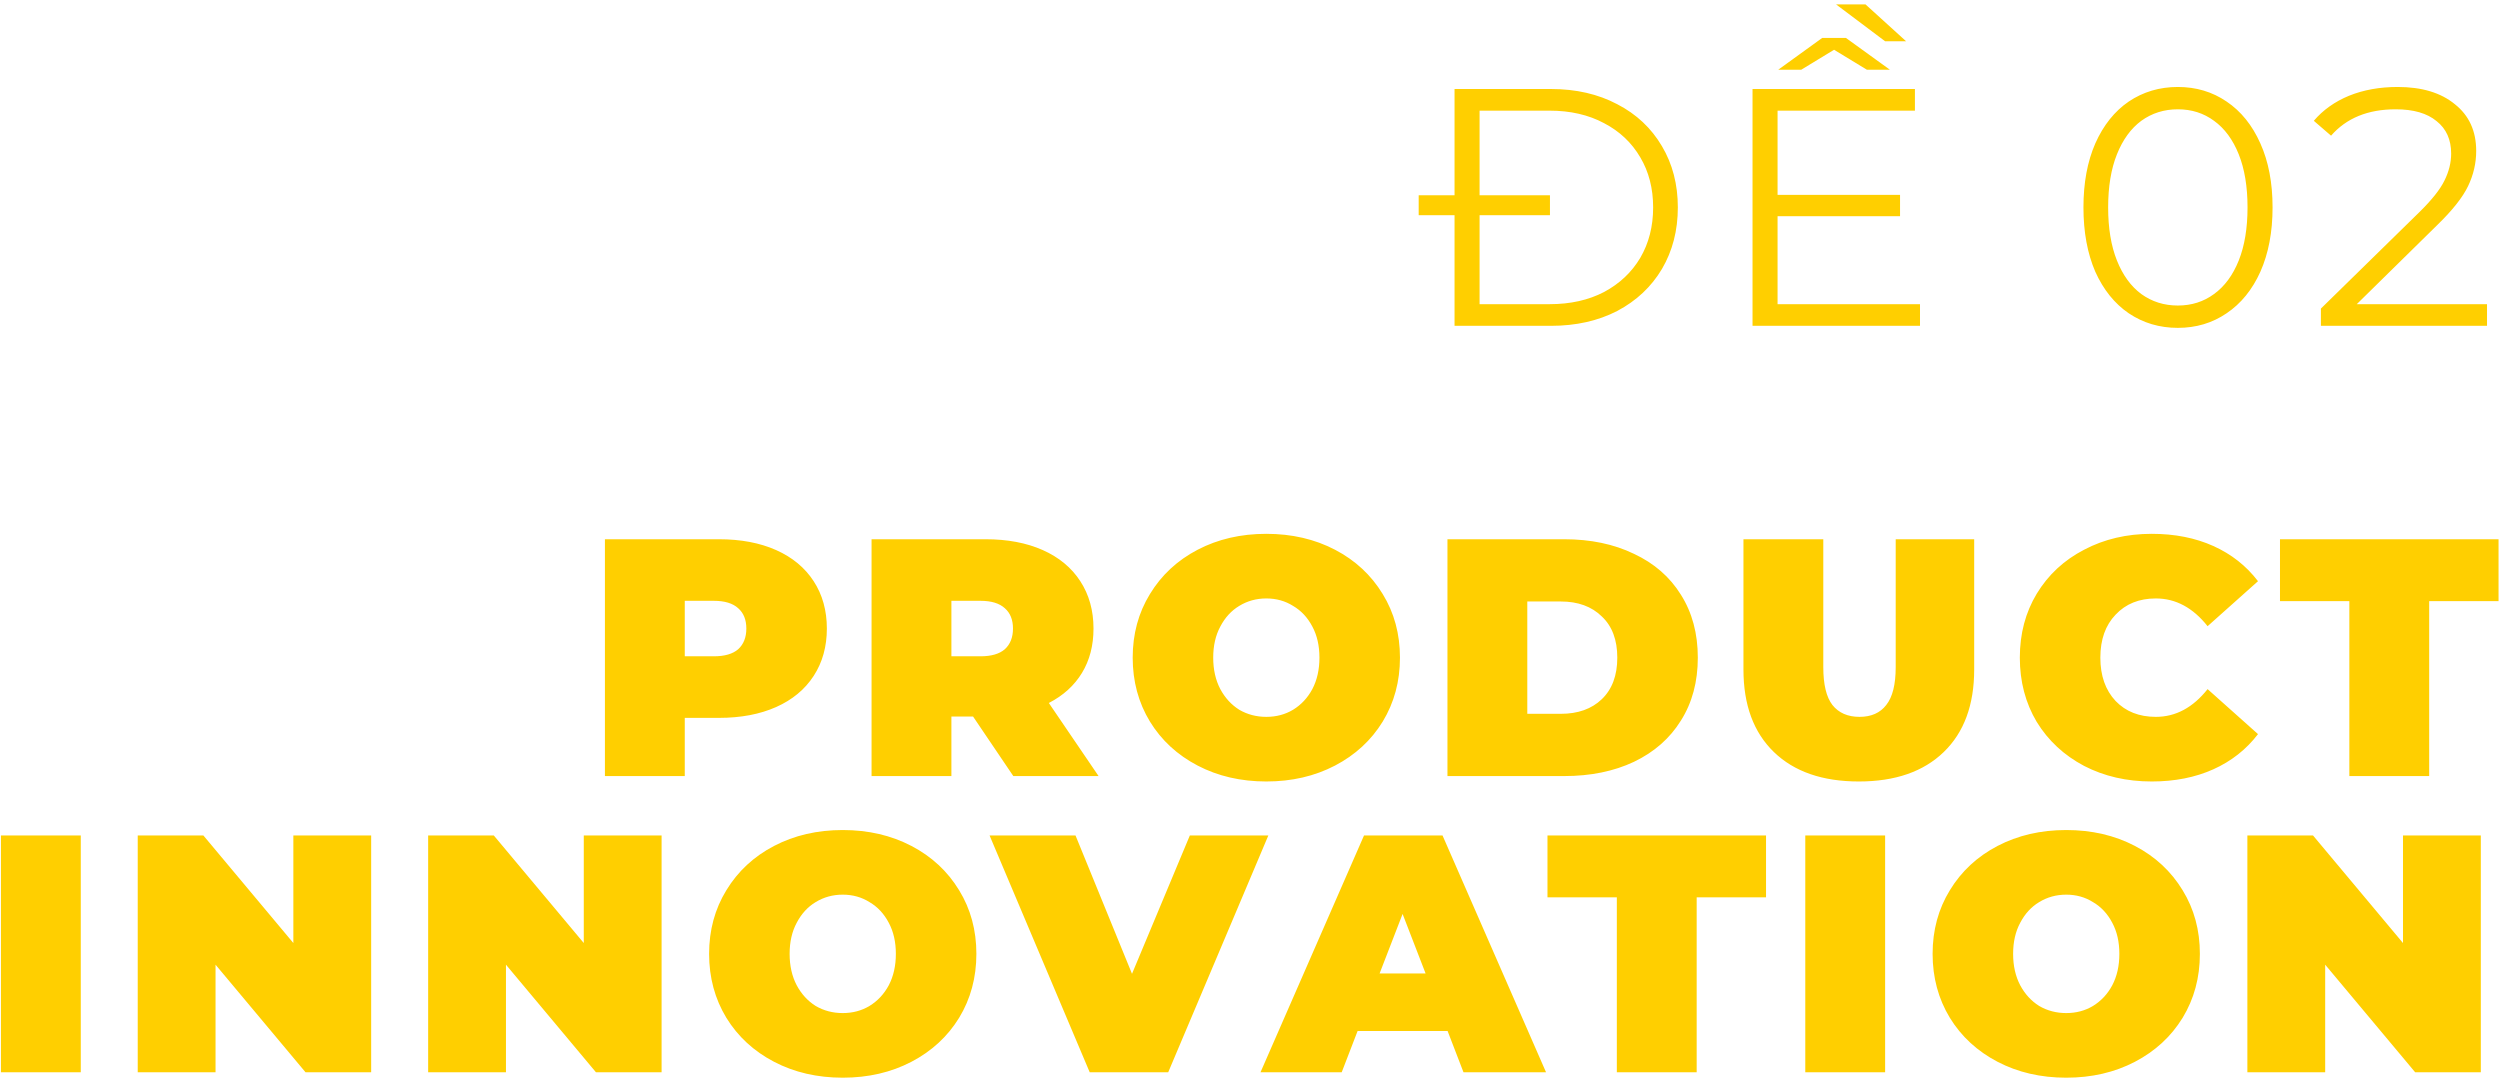 <svg width="422" height="182" viewBox="0 0 422 182" fill="none" xmlns="http://www.w3.org/2000/svg">
<path d="M245.527 15.024H261.803C266.029 15.024 269.76 15.88 272.997 17.594C276.233 19.269 278.745 21.629 280.535 24.675C282.324 27.683 283.219 31.128 283.219 35.012C283.219 38.895 282.324 42.36 280.535 45.406C278.745 48.413 276.233 50.774 272.997 52.487C269.76 54.162 266.029 55 261.803 55H245.527V15.024ZM261.575 51.345C265.077 51.345 268.142 50.66 270.769 49.289C273.396 47.88 275.433 45.958 276.88 43.521C278.327 41.046 279.05 38.21 279.05 35.012C279.05 31.814 278.327 28.996 276.88 26.56C275.433 24.085 273.396 22.162 270.769 20.792C268.142 19.383 265.077 18.679 261.575 18.679H249.753V51.345H261.575ZM239.474 32.956H261.632V36.325H239.474V32.956ZM324.096 51.345V55H295.827V15.024H323.239V18.679H300.053V32.899H320.727V36.497H300.053V51.345H324.096ZM315.13 11.769L309.59 8.399L304.051 11.769H300.167L307.592 6.4H311.589L319.013 11.769H315.13ZM309.933 0.747H314.902L321.755 6.971H318.214L309.933 0.747ZM367.619 55.343C364.535 55.343 361.775 54.524 359.338 52.887C356.94 51.25 355.055 48.908 353.684 45.863C352.352 42.779 351.686 39.162 351.686 35.012C351.686 30.862 352.352 27.264 353.684 24.218C355.055 21.134 356.94 18.774 359.338 17.137C361.775 15.5 364.535 14.681 367.619 14.681C370.703 14.681 373.444 15.5 375.843 17.137C378.279 18.774 380.183 21.134 381.553 24.218C382.924 27.264 383.609 30.862 383.609 35.012C383.609 39.162 382.924 42.779 381.553 45.863C380.183 48.908 378.279 51.25 375.843 52.887C373.444 54.524 370.703 55.343 367.619 55.343ZM367.619 51.574C369.941 51.574 371.978 50.926 373.73 49.632C375.519 48.337 376.909 46.453 377.899 43.978C378.888 41.503 379.383 38.515 379.383 35.012C379.383 31.509 378.888 28.52 377.899 26.046C376.909 23.571 375.519 21.686 373.73 20.392C371.978 19.098 369.941 18.45 367.619 18.45C365.297 18.45 363.241 19.098 361.451 20.392C359.7 21.686 358.329 23.571 357.339 26.046C356.349 28.52 355.855 31.509 355.855 35.012C355.855 38.515 356.349 41.503 357.339 43.978C358.329 46.453 359.7 48.337 361.451 49.632C363.241 50.926 365.297 51.574 367.619 51.574ZM419.809 51.345V55H391.769V52.087L408.388 35.811C410.482 33.755 411.89 31.985 412.614 30.5C413.375 28.977 413.756 27.454 413.756 25.932C413.756 23.571 412.937 21.744 411.3 20.449C409.701 19.117 407.398 18.45 404.39 18.45C399.707 18.45 396.071 19.935 393.482 22.905L390.57 20.392C392.131 18.565 394.11 17.156 396.509 16.166C398.946 15.176 401.687 14.681 404.733 14.681C408.806 14.681 412.024 15.652 414.384 17.594C416.783 19.497 417.982 22.124 417.982 25.475C417.982 27.531 417.525 29.51 416.611 31.414C415.698 33.318 413.965 35.507 411.414 37.982L397.822 51.345H419.809ZM121.356 91.024C125.049 91.024 128.267 91.633 131.008 92.851C133.749 94.07 135.862 95.821 137.347 98.105C138.832 100.39 139.574 103.055 139.574 106.101C139.574 109.146 138.832 111.811 137.347 114.096C135.862 116.38 133.749 118.131 131.008 119.35C128.267 120.568 125.049 121.177 121.356 121.177H115.588V131H102.111V91.024H121.356ZM120.5 110.783C122.327 110.783 123.698 110.384 124.612 109.584C125.525 108.747 125.982 107.585 125.982 106.101C125.982 104.616 125.525 103.474 124.612 102.674C123.698 101.836 122.327 101.418 120.5 101.418H115.588V110.783H120.5ZM164.252 120.949H160.597V131H147.119V91.024H166.365C170.058 91.024 173.275 91.633 176.016 92.851C178.758 94.07 180.871 95.821 182.355 98.105C183.84 100.39 184.583 103.055 184.583 106.101C184.583 108.956 183.935 111.45 182.641 113.582C181.346 115.714 179.481 117.408 177.044 118.664L185.439 131H171.048L164.252 120.949ZM170.991 106.101C170.991 104.616 170.534 103.474 169.62 102.674C168.706 101.836 167.336 101.418 165.508 101.418H160.597V110.783H165.508C167.336 110.783 168.706 110.384 169.62 109.584C170.534 108.747 170.991 107.585 170.991 106.101ZM213.756 131.914C209.454 131.914 205.589 131.019 202.163 129.23C198.736 127.44 196.052 124.966 194.111 121.805C192.169 118.607 191.198 115.01 191.198 111.012C191.198 107.014 192.169 103.435 194.111 100.275C196.052 97.077 198.736 94.584 202.163 92.794C205.589 91.005 209.454 90.11 213.756 90.11C218.058 90.11 221.922 91.005 225.349 92.794C228.776 94.584 231.46 97.077 233.401 100.275C235.343 103.435 236.314 107.014 236.314 111.012C236.314 115.01 235.343 118.607 233.401 121.805C231.46 124.966 228.776 127.44 225.349 129.23C221.922 131.019 218.058 131.914 213.756 131.914ZM213.756 121.006C215.431 121.006 216.935 120.606 218.268 119.807C219.638 118.969 220.723 117.808 221.523 116.323C222.322 114.8 222.722 113.03 222.722 111.012C222.722 108.994 222.322 107.243 221.523 105.758C220.723 104.235 219.638 103.074 218.268 102.274C216.935 101.437 215.431 101.018 213.756 101.018C212.081 101.018 210.558 101.437 209.187 102.274C207.855 103.074 206.789 104.235 205.989 105.758C205.19 107.243 204.79 108.994 204.79 111.012C204.79 113.03 205.19 114.8 205.989 116.323C206.789 117.808 207.855 118.969 209.187 119.807C210.558 120.606 212.081 121.006 213.756 121.006ZM244.331 91.024H264.033C268.488 91.024 272.409 91.842 275.798 93.48C279.224 95.079 281.87 97.382 283.736 100.39C285.639 103.397 286.591 106.938 286.591 111.012C286.591 115.086 285.639 118.626 283.736 121.634C281.87 124.642 279.224 126.964 275.798 128.601C272.409 130.2 268.488 131 264.033 131H244.331V91.024ZM263.462 120.492C266.356 120.492 268.659 119.673 270.372 118.036C272.124 116.361 272.999 114.02 272.999 111.012C272.999 108.004 272.124 105.682 270.372 104.045C268.659 102.369 266.356 101.532 263.462 101.532H257.808V120.492H263.462ZM313.769 131.914C307.639 131.914 302.861 130.258 299.434 126.945C296.008 123.633 294.295 118.988 294.295 113.011V91.024H307.772V112.611C307.772 115.543 308.286 117.675 309.314 119.007C310.38 120.34 311.903 121.006 313.883 121.006C315.863 121.006 317.367 120.34 318.395 119.007C319.461 117.675 319.994 115.543 319.994 112.611V91.024H333.243V113.011C333.243 118.988 331.53 123.633 328.103 126.945C324.677 130.258 319.898 131.914 313.769 131.914ZM363.219 131.914C358.993 131.914 355.186 131.038 351.798 129.287C348.409 127.497 345.744 125.023 343.802 121.863C341.899 118.664 340.947 115.048 340.947 111.012C340.947 106.976 341.899 103.378 343.802 100.218C345.744 97.02 348.409 94.546 351.798 92.794C355.186 91.005 358.993 90.11 363.219 90.11C367.103 90.11 370.567 90.795 373.613 92.166C376.659 93.537 379.172 95.516 381.151 98.105L372.642 105.701C370.168 102.579 367.255 101.018 363.905 101.018C361.087 101.018 358.822 101.932 357.109 103.759C355.395 105.548 354.539 107.966 354.539 111.012C354.539 114.058 355.395 116.494 357.109 118.322C358.822 120.111 361.087 121.006 363.905 121.006C367.255 121.006 370.168 119.445 372.642 116.323L381.151 123.919C379.172 126.507 376.659 128.487 373.613 129.858C370.567 131.228 367.103 131.914 363.219 131.914ZM396.57 101.475H384.862V91.024H421.755V101.475H410.047V131H396.57V101.475ZM0.157 141.024H13.635V181H0.157V141.024ZM62.653 141.024V181H51.574L36.383 162.839V181H23.248V141.024H34.327L49.518 159.184V141.024H62.653ZM111.677 141.024V181H100.598L85.407 162.839V181H72.272V141.024H83.351L98.542 159.184V141.024H111.677ZM142.255 181.914C137.952 181.914 134.088 181.019 130.662 179.23C127.235 177.44 124.551 174.966 122.609 171.805C120.668 168.607 119.697 165.01 119.697 161.012C119.697 157.014 120.668 153.435 122.609 150.275C124.551 147.077 127.235 144.584 130.662 142.794C134.088 141.005 137.952 140.11 142.255 140.11C146.557 140.11 150.421 141.005 153.848 142.794C157.274 144.584 159.958 147.077 161.9 150.275C163.842 153.435 164.813 157.014 164.813 161.012C164.813 165.01 163.842 168.607 161.9 171.805C159.958 174.966 157.274 177.44 153.848 179.23C150.421 181.019 146.557 181.914 142.255 181.914ZM142.255 171.006C143.93 171.006 145.434 170.606 146.766 169.807C148.137 168.969 149.222 167.808 150.021 166.323C150.821 164.8 151.221 163.03 151.221 161.012C151.221 158.994 150.821 157.243 150.021 155.758C149.222 154.235 148.137 153.074 146.766 152.274C145.434 151.437 143.93 151.018 142.255 151.018C140.579 151.018 139.057 151.437 137.686 152.274C136.353 153.074 135.287 154.235 134.488 155.758C133.688 157.243 133.289 158.994 133.289 161.012C133.289 163.03 133.688 164.8 134.488 166.323C135.287 167.808 136.353 168.969 137.686 169.807C139.057 170.606 140.579 171.006 142.255 171.006ZM214.097 141.024L197.193 181H183.943L167.039 141.024H181.545L191.082 164.381L200.847 141.024H214.097ZM244.354 174.033H229.163L226.479 181H212.773L230.248 141.024H243.497L260.972 181H247.038L244.354 174.033ZM240.642 164.324L236.758 154.273L232.875 164.324H240.642ZM272.921 151.475H261.214V141.024H298.106V151.475H286.399V181H272.921V151.475ZM304.732 141.024H318.209V181H304.732V141.024ZM348.781 181.914C344.479 181.914 340.615 181.019 337.188 179.23C333.762 177.44 331.078 174.966 329.136 171.805C327.194 168.607 326.224 165.01 326.224 161.012C326.224 157.014 327.194 153.435 329.136 150.275C331.078 147.077 333.762 144.584 337.188 142.794C340.615 141.005 344.479 140.11 348.781 140.11C353.084 140.11 356.948 141.005 360.375 142.794C363.801 144.584 366.485 147.077 368.427 150.275C370.369 153.435 371.339 157.014 371.339 161.012C371.339 165.01 370.369 168.607 368.427 171.805C366.485 174.966 363.801 177.44 360.375 179.23C356.948 181.019 353.084 181.914 348.781 181.914ZM348.781 171.006C350.457 171.006 351.961 170.606 353.293 169.807C354.664 168.969 355.749 167.808 356.548 166.323C357.348 164.8 357.748 163.03 357.748 161.012C357.748 158.994 357.348 157.243 356.548 155.758C355.749 154.235 354.664 153.074 353.293 152.274C351.961 151.437 350.457 151.018 348.781 151.018C347.106 151.018 345.583 151.437 344.213 152.274C342.88 153.074 341.814 154.235 341.015 155.758C340.215 157.243 339.815 158.994 339.815 161.012C339.815 163.03 340.215 164.8 341.015 166.323C341.814 167.808 342.88 168.969 344.213 169.807C345.583 170.606 347.106 171.006 348.781 171.006ZM418.761 141.024V181H407.682L392.491 162.839V181H379.356V141.024H390.435L405.626 159.184V141.024H418.761Z" fill="#FFCF00"/>
</svg>
